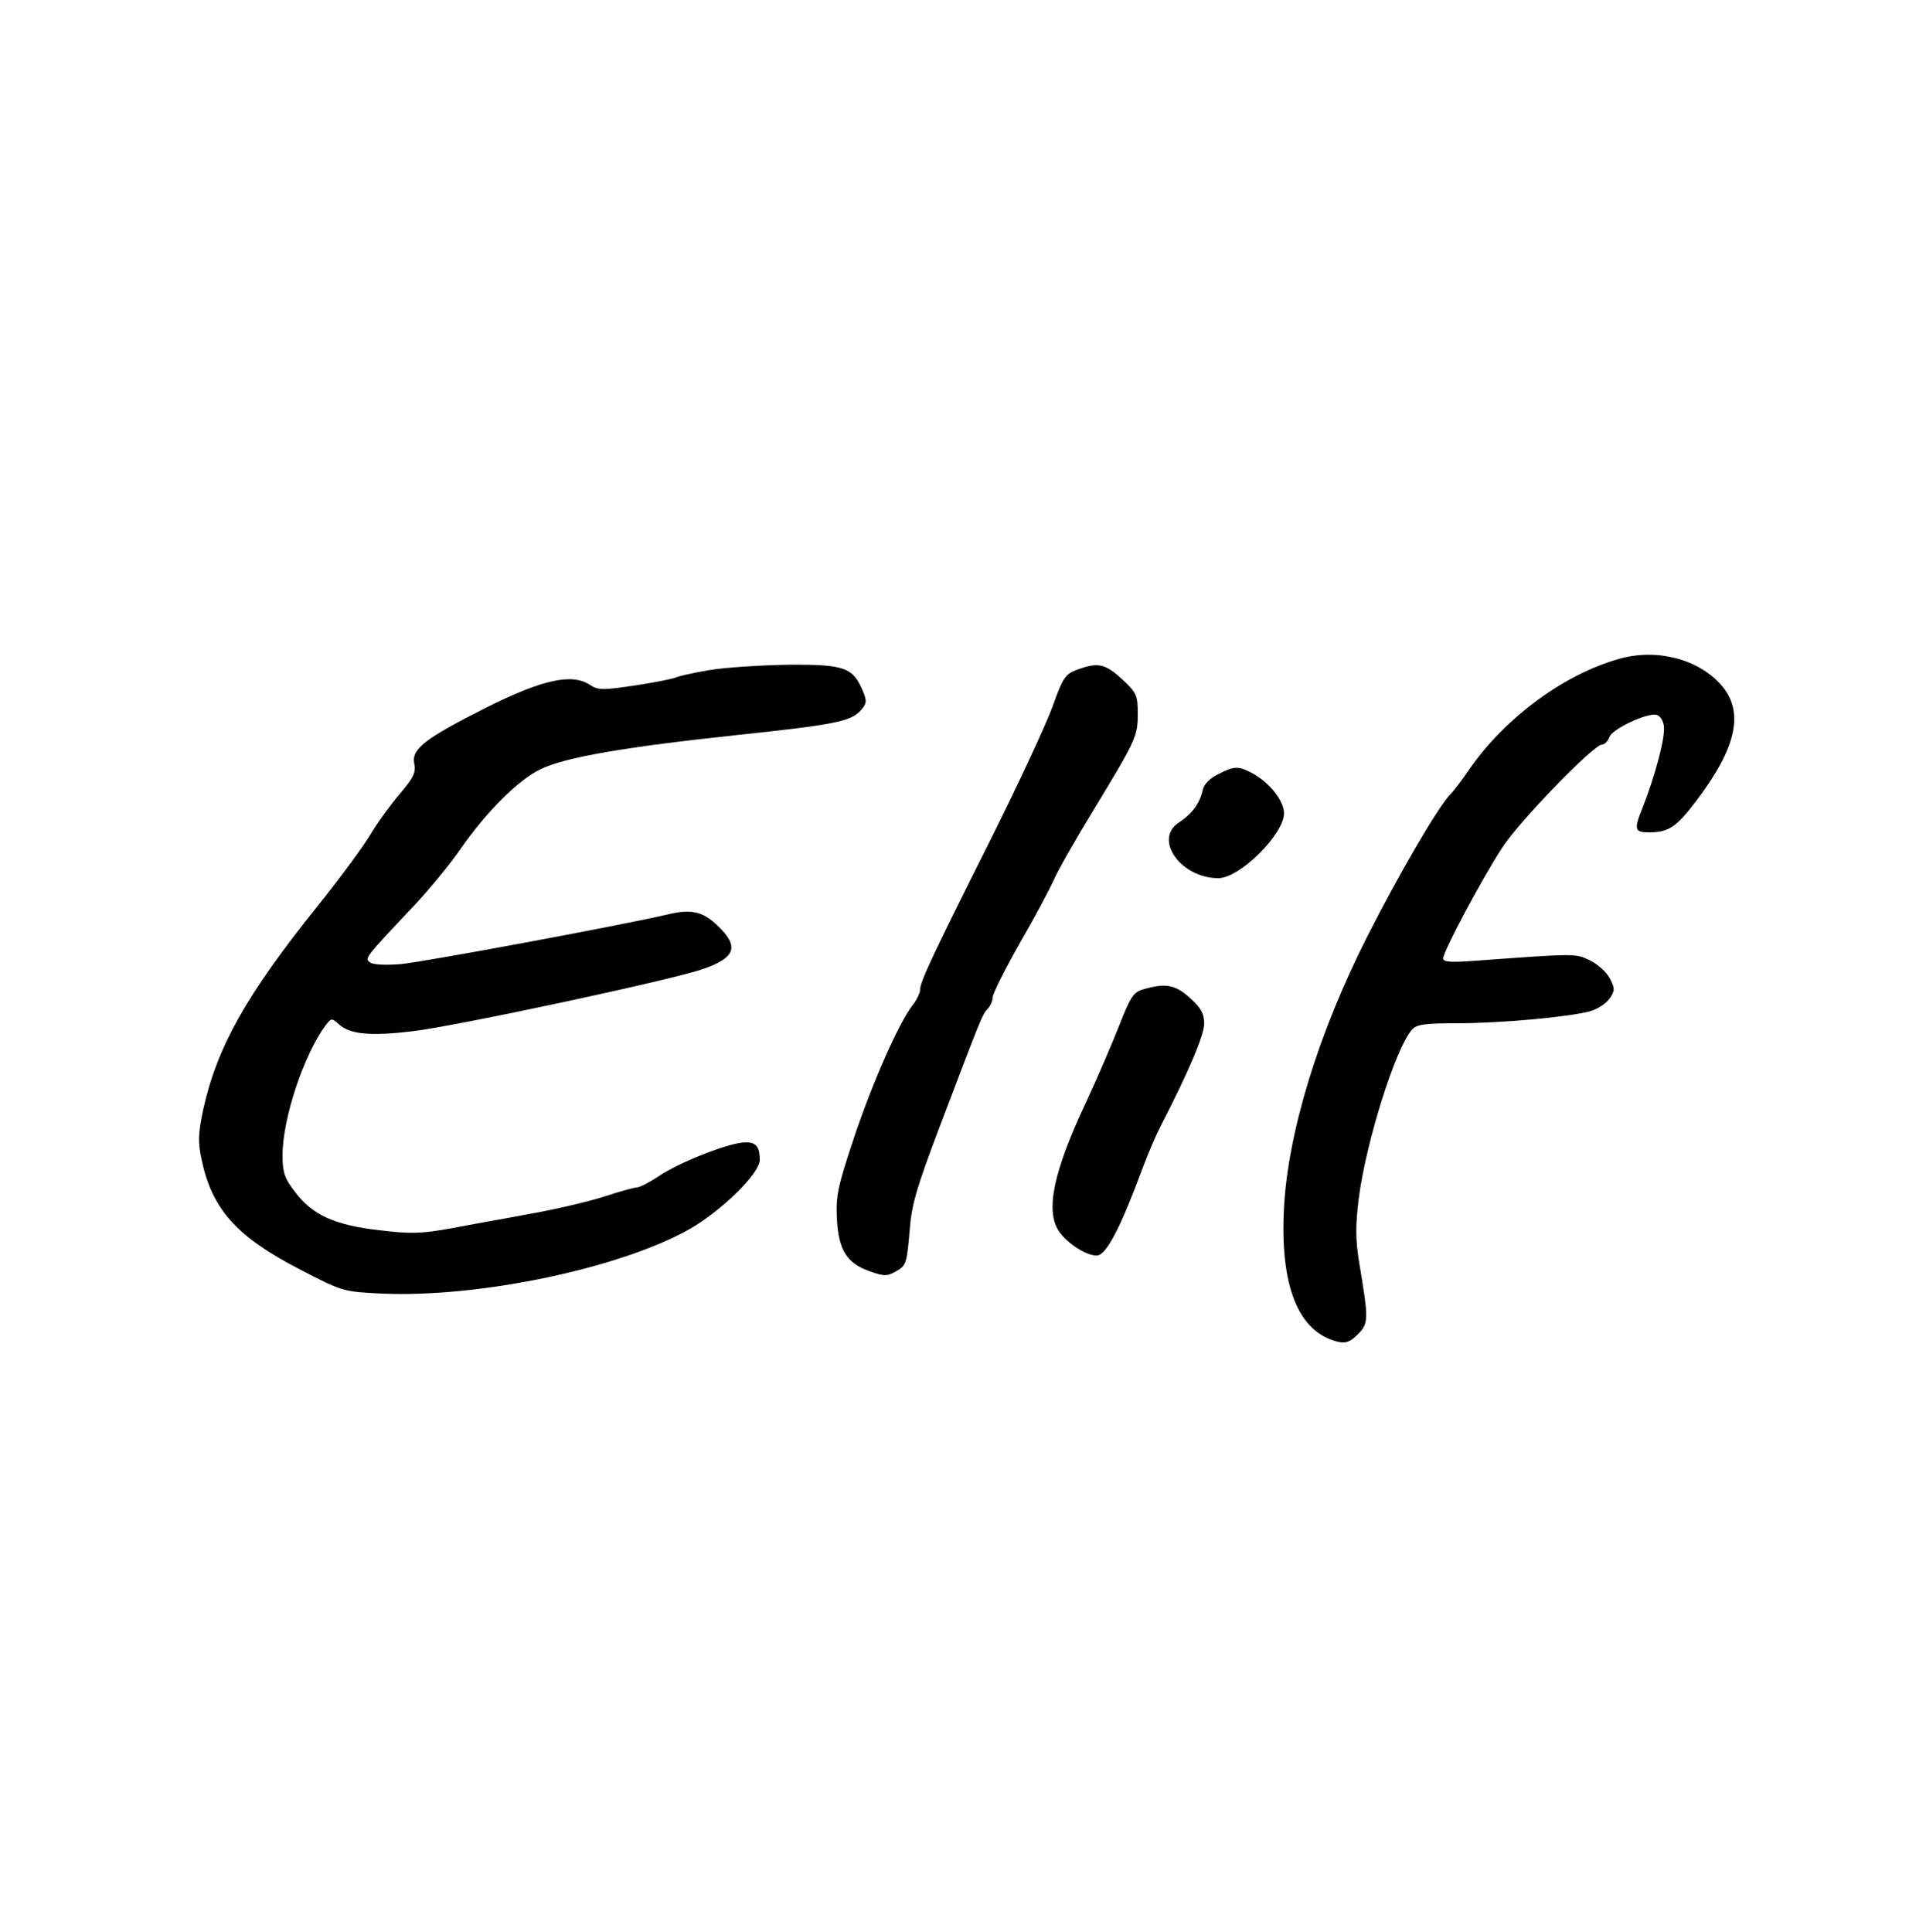 <svg width="500" height="506" viewBox="0 0 500 506" fill="none" xmlns="http://www.w3.org/2000/svg">
<g id="elif 1">
<g id="Group">
<g id="f-elif">
<path id="Vector" d="M424.3 172.5C409.7 176.5 394.2 188 384.9 201.4C383 204.2 380.8 207.1 379.9 208C376.6 211.4 366.3 229.1 358 245.5C345.3 270.6 337.4 296.4 336.3 316.2C335.2 336.8 340 348.8 350.3 351.4C352.5 351.9 353.6 351.5 355.6 349.5C358.5 346.6 358.5 345.7 356 330.7C355 324.6 355 321 355.9 313.7C357.8 299.1 365.5 274.5 369.8 269.7C371 268.3 373.1 268 381.5 268C392.9 268 410.5 266.4 416.3 264.9C418.3 264.4 420.7 262.8 421.6 261.5C423 259.4 423 258.9 421.6 256.2C420.8 254.6 418.4 252.5 416.4 251.5C412.6 249.7 412.7 249.7 386.8 251.6C379.9 252.1 378 252 378 251C378 249.2 388.1 230.2 393.4 222.1C397.8 215.2 417.4 195 419.6 195C420.3 195 421.1 194.1 421.5 193.1C422.1 191 431.2 186.7 433.8 187.2C434.8 187.4 435.6 188.7 435.8 190.2C436.2 193.2 433.4 203.5 430.2 211.6C427.9 217.3 428.1 218 431.9 218C437.1 218 439.1 216.6 444.4 209.6C454.9 195.7 456.9 186.4 450.8 179.4C444.8 172.6 434 169.8 424.3 172.5Z" fill="black"/>
</g>
<g id="e-elif">
<path id="Vector_2" d="M185.8 175.5C181.6 176.2 177.7 177.1 177.1 177.4C176.6 177.7 171.8 178.7 166.5 179.5C157.8 180.8 156.6 180.8 154.4 179.3C149.7 176.3 142 178 127.4 185.3C111.3 193.4 107.7 196.2 108.5 200C109 202.2 108.3 203.7 104.8 207.8C102.4 210.6 98.9 215.4 97 218.6C95.1 221.8 88.8 230.3 83.1 237.4C64.4 260.7 56.8 274.3 53.2 290.7C51.9 296.9 51.8 299.1 52.8 303.7C55.5 316.7 62 323.9 78.4 332.4C89.8 338.3 89.8 338.3 100.2 338.8C125.7 339.9 162.7 332.1 180.8 321.8C189.2 316.9 199 307.3 199 303.8C199 299.7 197.6 298.7 193.4 299.4C187.8 300.5 177.1 304.9 172.3 308.2C170 309.7 167.5 311 166.8 311C166.1 311 162.1 312.1 157.9 313.5C153.7 314.8 145.2 316.8 138.9 317.9C132.6 319.1 123.3 320.7 118.2 321.7C110.4 323.1 107.5 323.2 99.4 322.2C87.7 320.9 81.8 318.2 77.3 312.2C74.5 308.6 74 307 74 302.6C74 292.9 79.6 276.2 85.3 268.5C86.8 266.6 86.9 266.6 88.8 268.3C91.7 270.9 97 271.4 108 270.1C119.7 268.7 175.2 256.8 183.8 253.9C192.7 250.9 193.8 247.9 187.8 242.3C183.9 238.6 180.9 238 174.4 239.6C162.9 242.3 111.3 251.9 105 252.5C101.2 252.8 97.9 252.7 97 252.1C95.4 251 95.4 251 109.1 236.5C112.7 232.6 117.9 226.3 120.5 222.5C127.4 212.6 135.7 204.3 141.5 201.5C148 198.3 164 195.6 193.1 192.5C218.5 189.8 222.8 189 225.5 186C227 184.3 227.1 183.6 226 181C223.4 174.8 221.2 174 206.6 174.1C199.4 174.2 190 174.8 185.8 175.5Z" fill="black"/>
</g>
<g id="l-elif">
<path id="Vector_3" d="M282.1 175.4C279.1 176.5 278.4 177.4 275.7 185C274 189.7 266.7 205.4 259.4 220C243.7 251.3 241 257.2 241 259.2C241 260 240.1 261.9 239 263.3C235.4 267.9 228.3 284 223.5 298.5C219.4 310.8 218.9 313.3 219.2 319.2C219.6 327.4 221.8 330.9 227.9 333C231.6 334.3 232.4 334.3 234.8 332.9C237.3 331.5 237.5 330.8 238.2 322.9C238.7 315.6 239.9 311.6 246 295.4C256.9 266.7 257.3 265.6 258.7 264.2C259.4 263.5 260 262.1 260 261.2C260 260.3 263.2 253.9 267.1 247C271.1 240.1 275 232.7 276 230.5C276.9 228.3 281.5 220.2 286.2 212.5C297.6 193.7 298 192.9 298 186.9C298 182.1 297.7 181.4 293.8 177.8C289.4 173.8 287.6 173.4 282.1 175.4Z" fill="black"/>
</g>
<g id="punto-elif">
<path id="Vector_4" d="M319 202.8C316.8 203.9 315.3 205.4 315 207C314.3 210.3 312.2 213.2 308.8 215.4C302 219.8 309.3 230 319.1 230C324.7 230 336.3 218.5 336.3 213C336.3 209.7 332.4 204.8 327.8 202.4C324.3 200.6 323.2 200.6 319 202.8Z" fill="black"/>
</g>
<g id="i-elif">
<path id="Vector_5" d="M299.5 259.1C296.9 259.8 296.1 261 293.1 268.7C291.2 273.5 287.3 282.6 284.4 288.8C275.9 306.9 273.8 317 277.3 322.4C279.6 325.8 284.9 329.1 287.5 328.8C289.9 328.4 293.6 321.3 299.4 305.6C300.8 301.9 302.8 297.2 303.9 295.1C311.3 280.8 315.4 271.1 315.4 268.1C315.4 265.5 314.6 264 311.7 261.4C307.9 257.9 305.3 257.4 299.5 259.1Z" fill="black"/>
</g>
</g>
</g>
</svg>
